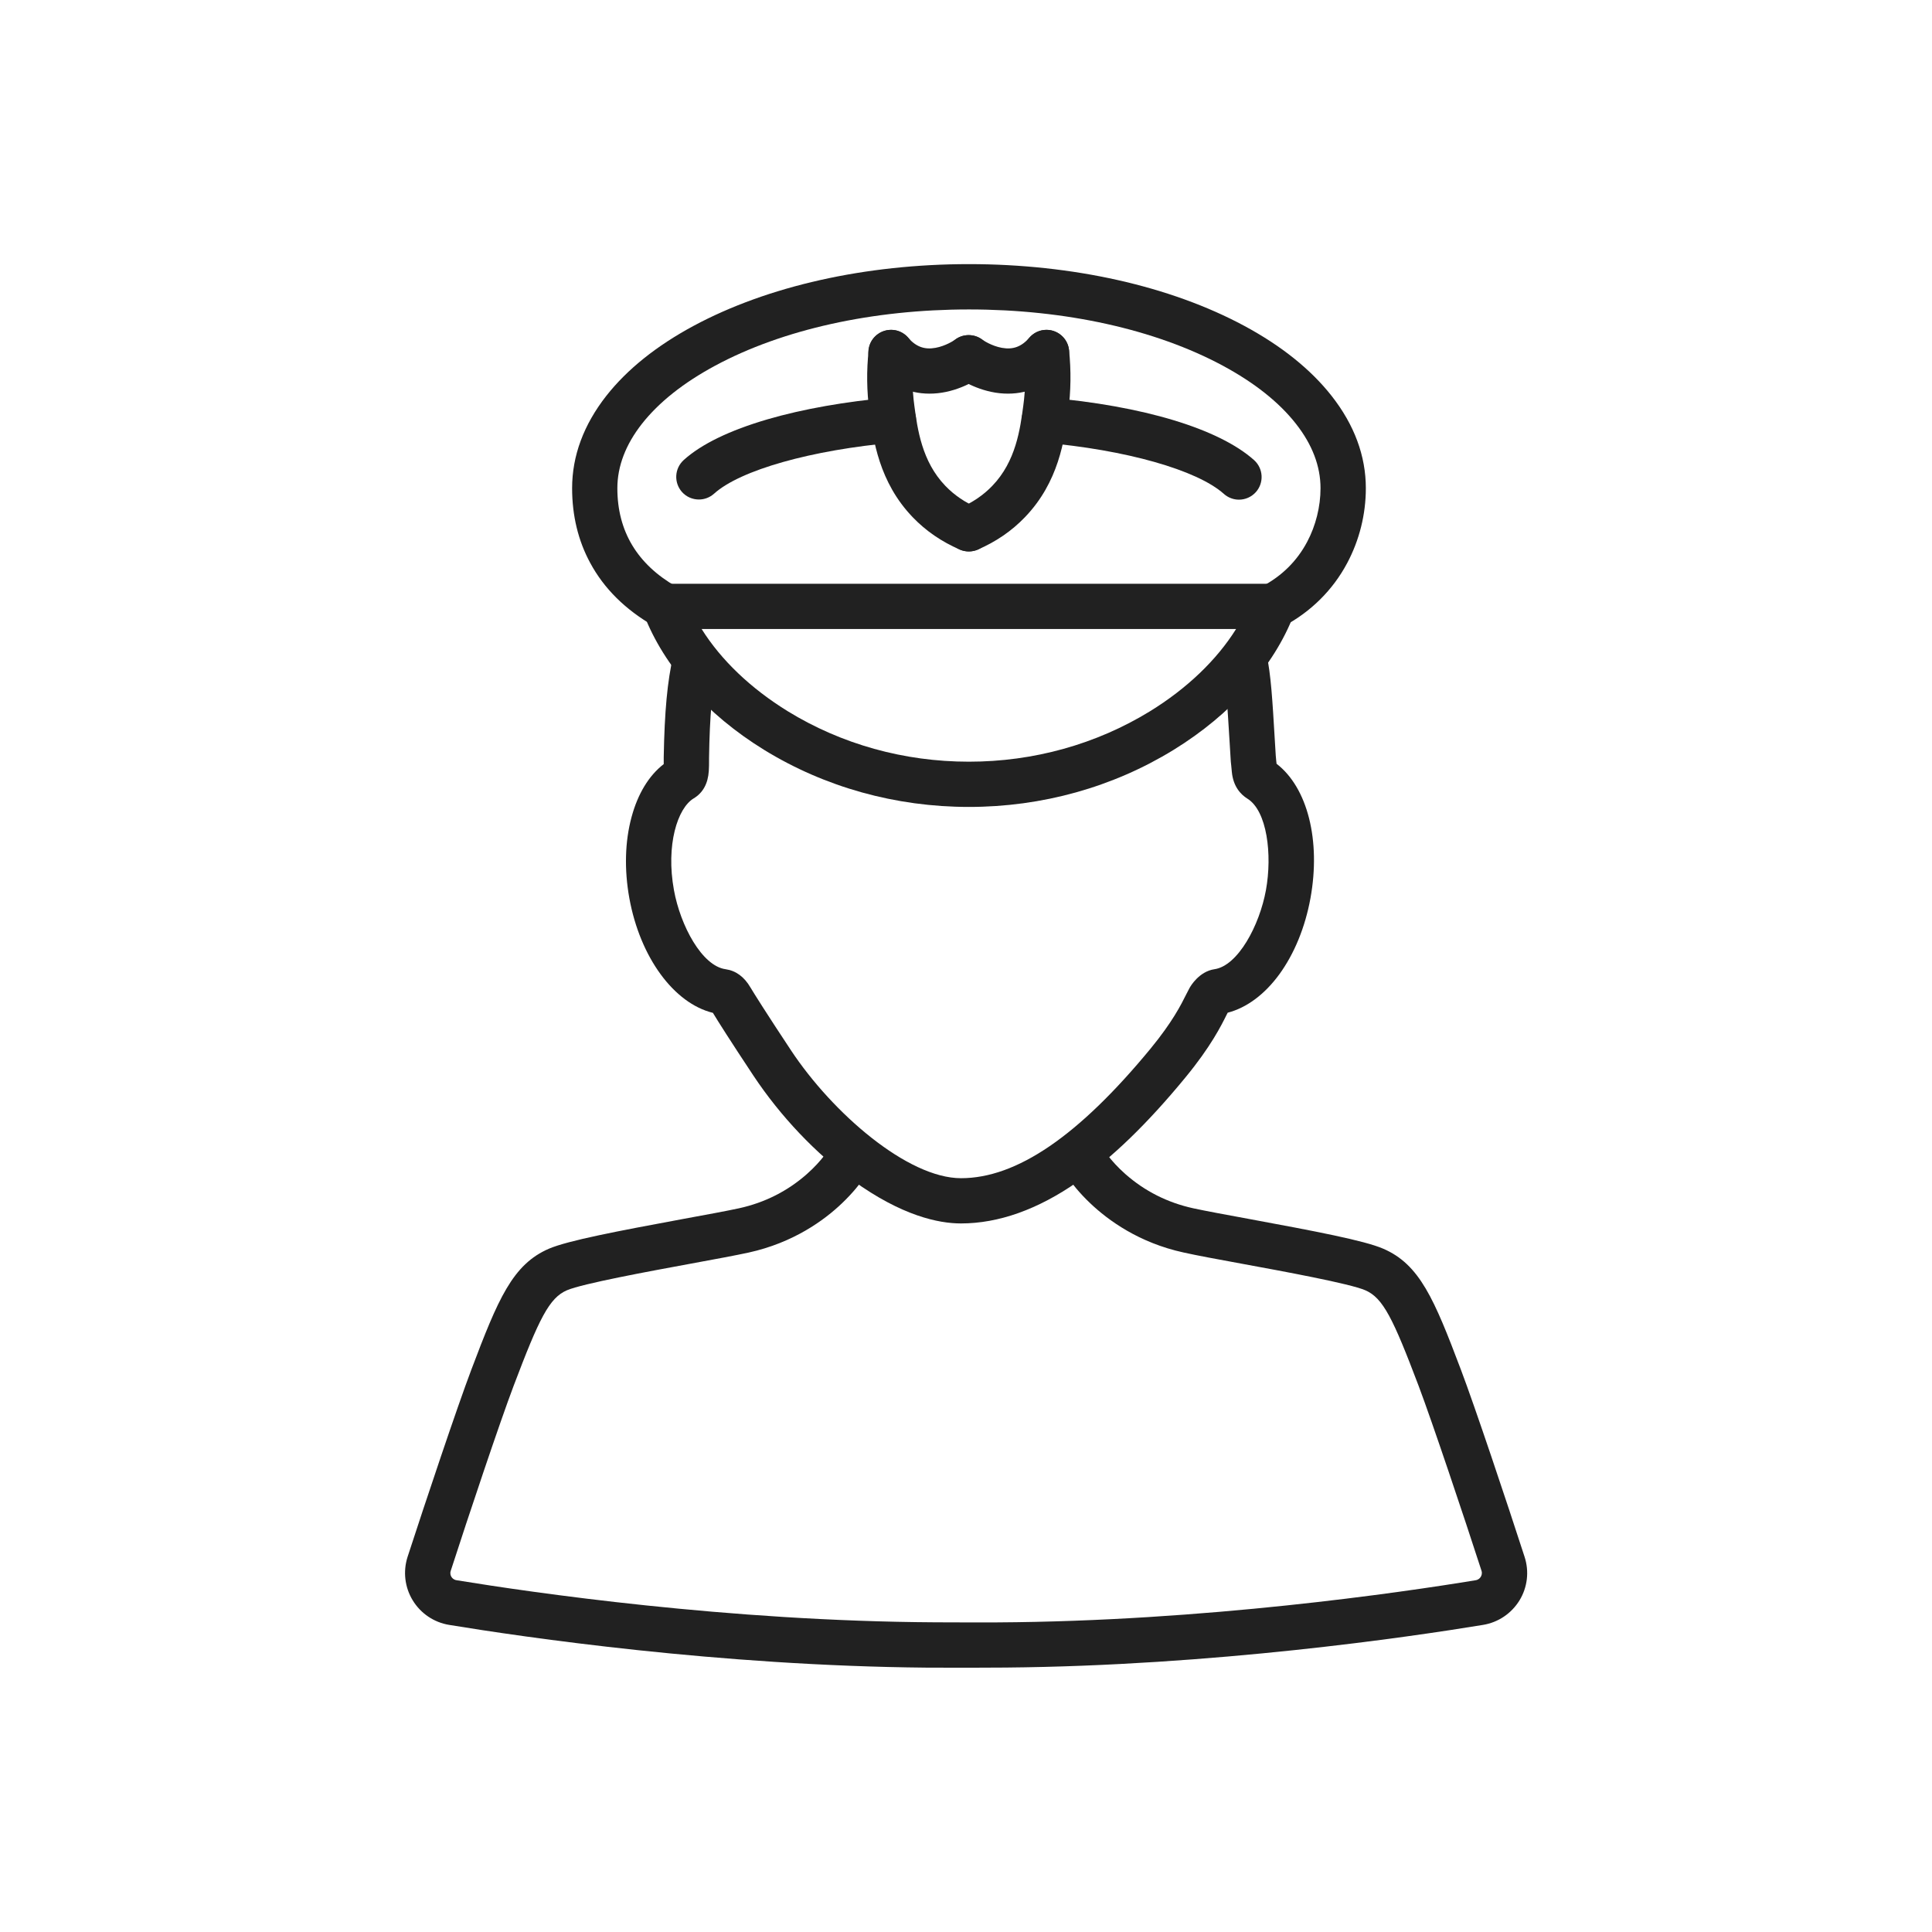 <svg width="24" height="24" viewBox="0 0 24 24" fill="none" xmlns="http://www.w3.org/2000/svg">
<g clip-path="url(#clip0_266_2407)">
<path fill-rule="evenodd" clip-rule="evenodd" d="M11.937 15.198C11.661 15.198 11.204 15.105 10.593 14.663C10.133 14.329 9.694 13.866 9.358 13.36C9.073 12.93 8.916 12.682 8.856 12.582C8.372 12.464 7.952 11.894 7.818 11.158C7.754 10.803 7.763 10.455 7.845 10.151C7.923 9.861 8.06 9.635 8.245 9.492C8.245 9.48 8.245 9.469 8.245 9.457C8.245 9.44 8.245 9.424 8.245 9.407C8.255 8.839 8.29 8.461 8.364 8.141L8.912 8.268C8.847 8.546 8.816 8.89 8.808 9.416C8.808 9.43 8.808 9.442 8.808 9.455C8.808 9.489 8.808 9.527 8.805 9.577C8.795 9.734 8.732 9.849 8.617 9.918C8.416 10.039 8.27 10.498 8.372 11.057C8.452 11.499 8.72 12 9.014 12.04C9.141 12.058 9.245 12.134 9.322 12.266C9.362 12.334 9.534 12.607 9.827 13.049C10.344 13.829 11.275 14.636 11.938 14.636C12.631 14.636 13.401 14.109 14.293 13.026C14.565 12.695 14.673 12.479 14.737 12.35C14.752 12.321 14.764 12.296 14.777 12.273L14.779 12.27C14.79 12.249 14.897 12.068 15.086 12.04C15.378 11.998 15.646 11.497 15.726 11.057C15.806 10.617 15.741 10.071 15.494 9.92C15.416 9.871 15.319 9.774 15.302 9.586C15.3 9.561 15.297 9.535 15.295 9.512C15.291 9.478 15.288 9.448 15.287 9.421C15.282 9.352 15.278 9.286 15.275 9.223C15.246 8.748 15.229 8.462 15.181 8.237L15.732 8.119C15.789 8.386 15.806 8.689 15.836 9.19C15.84 9.252 15.844 9.318 15.848 9.387C15.849 9.401 15.851 9.427 15.854 9.453C15.855 9.464 15.857 9.476 15.858 9.488C16.241 9.782 16.41 10.438 16.279 11.158C16.213 11.519 16.079 11.847 15.891 12.105C15.709 12.354 15.484 12.52 15.251 12.58C15.248 12.587 15.244 12.594 15.24 12.601C15.17 12.742 15.04 13.003 14.727 13.383C14.253 13.96 13.813 14.385 13.383 14.683C12.892 15.025 12.405 15.198 11.937 15.198Z" fill="#212121"/>
<path fill-rule="evenodd" clip-rule="evenodd" d="M12.001 20.717H11.947C11.802 20.717 11.655 20.717 11.511 20.716C8.933 20.693 6.51 20.338 5.579 20.185C5.391 20.154 5.226 20.043 5.127 19.88C5.028 19.718 5.005 19.521 5.063 19.34C5.284 18.66 5.681 17.474 5.855 17.015C6.187 16.137 6.367 15.706 6.821 15.511C7.057 15.411 7.661 15.295 8.488 15.142C8.777 15.089 9.027 15.043 9.179 15.01C9.5 14.94 9.784 14.796 10.024 14.584C10.216 14.414 10.31 14.259 10.325 14.227C10.325 14.228 10.31 14.261 10.308 14.31L10.87 14.33C10.869 14.369 10.866 14.442 10.741 14.623C10.687 14.7 10.595 14.818 10.46 14.947C10.237 15.16 9.855 15.438 9.299 15.56C9.138 15.595 8.884 15.642 8.59 15.696C8.052 15.795 7.239 15.945 7.043 16.028C6.822 16.123 6.697 16.38 6.381 17.214C6.21 17.665 5.817 18.839 5.599 19.514C5.588 19.547 5.599 19.574 5.607 19.587C5.615 19.601 5.634 19.624 5.671 19.63C6.601 19.782 9.042 20.139 11.62 20.153C11.729 20.154 11.838 20.154 11.947 20.154H12.001H12.055C12.164 20.154 12.274 20.154 12.383 20.154C14.96 20.14 17.402 19.783 18.332 19.63C18.368 19.624 18.387 19.601 18.395 19.587C18.403 19.574 18.415 19.547 18.404 19.513C18.186 18.839 17.792 17.665 17.622 17.214C17.306 16.38 17.181 16.123 16.96 16.028C16.764 15.944 15.951 15.795 15.413 15.696C15.118 15.642 14.864 15.595 14.703 15.559C14.148 15.438 13.766 15.159 13.543 14.947C13.407 14.818 13.315 14.7 13.262 14.623C13.137 14.442 13.134 14.369 13.133 14.33L13.695 14.31C13.693 14.261 13.678 14.228 13.678 14.227C13.693 14.259 13.787 14.414 13.979 14.584C14.219 14.796 14.503 14.94 14.824 15.01C14.976 15.043 15.225 15.089 15.514 15.142C16.342 15.295 16.946 15.41 17.181 15.511C17.636 15.706 17.816 16.137 18.148 17.015C18.322 17.474 18.719 18.66 18.939 19.34C18.998 19.521 18.975 19.718 18.876 19.88C18.776 20.043 18.612 20.154 18.423 20.185C17.493 20.338 15.07 20.692 12.492 20.715C12.348 20.716 12.201 20.717 12.055 20.717L12.001 20.717Z" fill="#212121"/>
<path fill-rule="evenodd" clip-rule="evenodd" d="M15.811 7.814C15.71 7.814 15.613 7.759 15.562 7.664C15.49 7.527 15.542 7.356 15.68 7.284C15.924 7.155 16.112 6.969 16.238 6.731C16.345 6.53 16.404 6.293 16.404 6.065C16.404 5.792 16.302 5.523 16.099 5.265C15.889 4.997 15.584 4.755 15.191 4.543C14.353 4.092 13.233 3.844 12.037 3.844C10.841 3.844 9.721 4.092 8.883 4.543C8.49 4.755 8.185 4.997 7.974 5.265C7.772 5.523 7.669 5.792 7.669 6.065C7.669 6.599 7.916 7.01 8.402 7.288C8.537 7.366 8.584 7.537 8.506 7.672C8.429 7.807 8.257 7.854 8.123 7.777C7.769 7.574 7.503 7.311 7.332 6.993C7.182 6.717 7.107 6.404 7.107 6.065C7.107 5.663 7.25 5.277 7.532 4.917C7.79 4.589 8.155 4.296 8.616 4.048C9.535 3.554 10.749 3.281 12.037 3.281C13.324 3.281 14.539 3.554 15.457 4.048C15.918 4.296 16.283 4.589 16.541 4.917C16.824 5.277 16.967 5.663 16.967 6.065C16.967 6.389 16.887 6.71 16.735 6.995C16.557 7.33 16.283 7.601 15.943 7.781C15.901 7.803 15.856 7.814 15.811 7.814Z" fill="#212121"/>
<path fill-rule="evenodd" clip-rule="evenodd" d="M15.391 6.207C15.324 6.207 15.257 6.183 15.203 6.135C14.871 5.838 13.986 5.587 12.948 5.497C12.794 5.484 12.679 5.347 12.693 5.192C12.706 5.038 12.843 4.923 12.997 4.937C14.202 5.041 15.143 5.326 15.579 5.716C15.694 5.82 15.704 5.997 15.601 6.113C15.545 6.175 15.468 6.207 15.391 6.207Z" fill="#212121"/>
<path fill-rule="evenodd" clip-rule="evenodd" d="M8.682 6.205C8.605 6.205 8.528 6.174 8.473 6.113C8.369 5.997 8.378 5.82 8.493 5.715C8.712 5.517 9.063 5.347 9.534 5.209C9.973 5.081 10.505 4.987 11.073 4.937C11.228 4.923 11.365 5.037 11.378 5.192C11.392 5.347 11.278 5.483 11.123 5.497C10.08 5.589 9.195 5.839 8.87 6.133C8.816 6.181 8.749 6.205 8.682 6.205Z" fill="#212121"/>
<path fill-rule="evenodd" clip-rule="evenodd" d="M12.036 10.024C11.127 10.024 10.247 9.779 9.492 9.315C8.777 8.875 8.247 8.278 7.999 7.634C7.966 7.548 7.977 7.45 8.03 7.374C8.082 7.298 8.169 7.252 8.261 7.252L15.81 7.252C15.903 7.252 15.989 7.298 16.042 7.374C16.094 7.45 16.106 7.548 16.073 7.634C15.825 8.278 15.294 8.875 14.579 9.315C13.824 9.779 12.945 10.024 12.036 10.024ZM8.716 7.814C8.957 8.199 9.326 8.552 9.787 8.836C10.453 9.245 11.231 9.462 12.036 9.462C12.841 9.462 13.618 9.245 14.285 8.836C14.746 8.552 15.114 8.199 15.355 7.814H8.716Z" fill="#212121"/>
<path fill-rule="evenodd" clip-rule="evenodd" d="M12.036 6.85C11.999 6.85 11.962 6.843 11.926 6.828C11.699 6.731 11.501 6.595 11.338 6.425C10.918 5.988 10.847 5.461 10.8 5.111C10.767 4.861 10.763 4.605 10.791 4.349C10.807 4.195 10.946 4.083 11.1 4.099C11.254 4.116 11.366 4.254 11.35 4.409C11.328 4.619 11.33 4.831 11.358 5.037C11.397 5.33 11.451 5.731 11.743 6.035C11.854 6.151 11.99 6.243 12.147 6.31C12.29 6.372 12.356 6.537 12.295 6.68C12.249 6.786 12.146 6.85 12.036 6.85Z" fill="#212121"/>
<path fill-rule="evenodd" clip-rule="evenodd" d="M12.034 6.85C11.925 6.85 11.821 6.786 11.775 6.68C11.714 6.537 11.78 6.372 11.923 6.31C12.08 6.243 12.216 6.151 12.327 6.035C12.62 5.731 12.673 5.33 12.712 5.037C12.74 4.831 12.743 4.619 12.72 4.409C12.704 4.254 12.816 4.116 12.97 4.099C13.125 4.083 13.263 4.195 13.28 4.349C13.307 4.605 13.303 4.861 13.27 5.111C13.223 5.461 13.153 5.988 12.732 6.425C12.569 6.595 12.371 6.731 12.144 6.828C12.108 6.843 12.071 6.85 12.034 6.85Z" fill="#212121"/>
<path fill-rule="evenodd" clip-rule="evenodd" d="M11.546 4.89C11.282 4.89 11.042 4.778 10.855 4.563C10.754 4.446 10.766 4.269 10.883 4.167C11.001 4.065 11.178 4.077 11.28 4.194C11.378 4.307 11.483 4.346 11.621 4.321C11.748 4.298 11.851 4.229 11.862 4.221C11.981 4.129 12.153 4.148 12.25 4.265C12.349 4.385 12.332 4.562 12.212 4.661C12.21 4.663 12.026 4.81 11.754 4.868C11.683 4.883 11.614 4.89 11.546 4.89Z" fill="#212121"/>
<path fill-rule="evenodd" clip-rule="evenodd" d="M12.521 4.89C12.454 4.89 12.384 4.883 12.314 4.868C12.04 4.81 11.856 4.663 11.855 4.661C11.735 4.562 11.718 4.385 11.817 4.265C11.914 4.148 12.085 4.13 12.205 4.221C12.216 4.229 12.319 4.298 12.446 4.321C12.585 4.346 12.69 4.307 12.788 4.194C12.89 4.077 13.067 4.065 13.185 4.167C13.302 4.269 13.314 4.446 13.213 4.563C13.026 4.778 12.786 4.89 12.521 4.89Z" fill="#212121"/>
</g>
<defs>
<clipPath id="clip0_266_2407">
<rect width="24" height="24" fill="white"/>
</clipPath>
</defs>
</svg>
